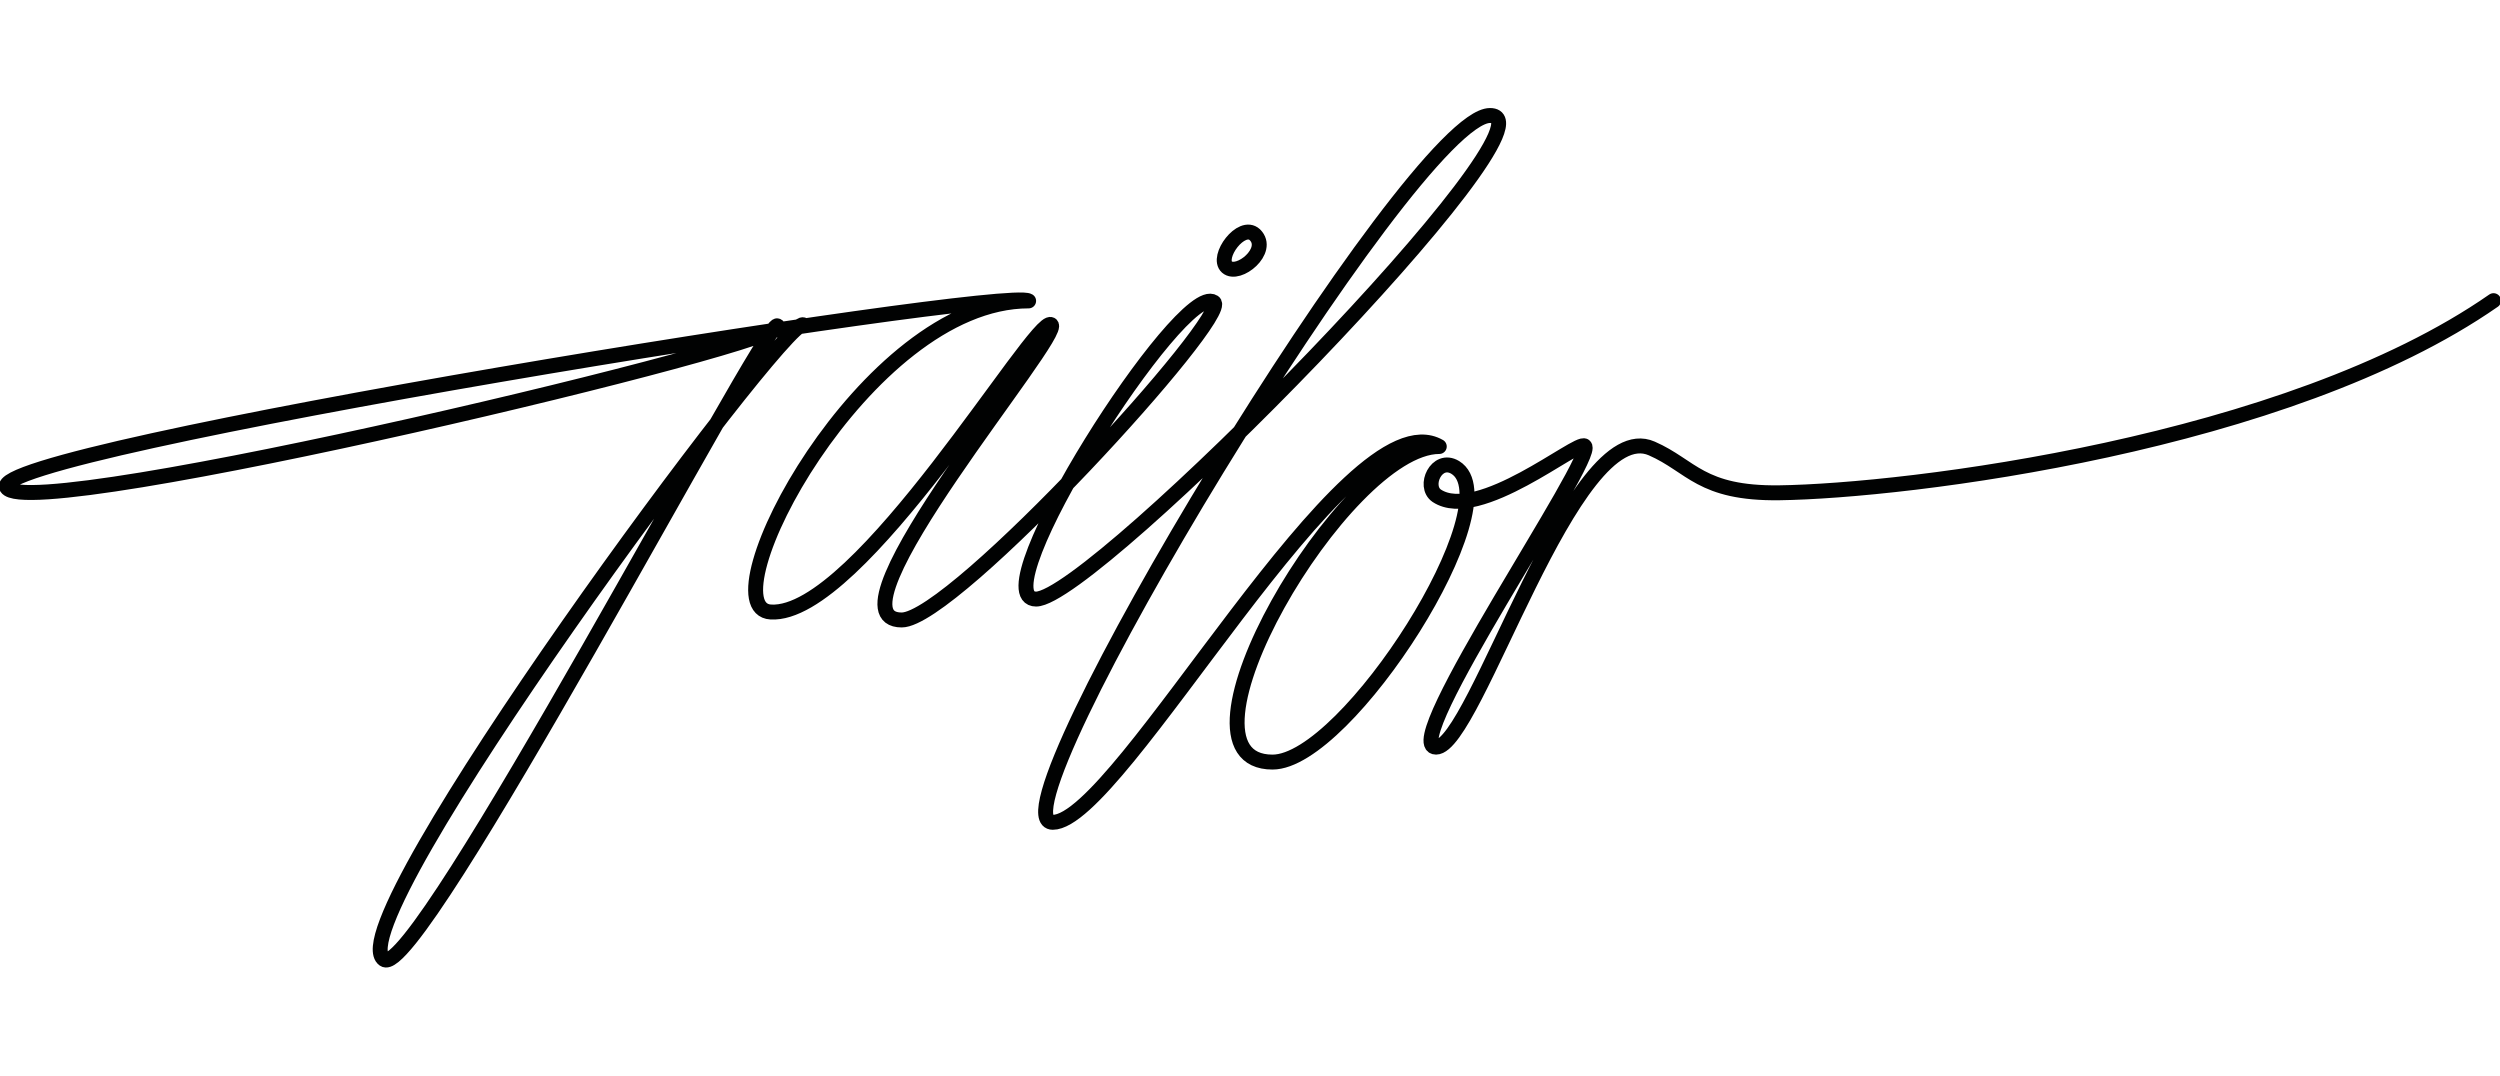 <svg width="800" viewBox="0 0 1004.5 344.3">
  <g fill="none" stroke="#010202" stroke-width="6" stroke-miterlimit="10" stroke-linecap="round" stroke-linejoin="round">
    <path d="M322.7 86.5c-7.3-3.5-188.4 240.8-168.4 255 13.4 9.5 153-256.7 158-254.6 12 5.2-300 80-309.6 65s401-81 410.6-75c-66 0-130 123.5-103.6 125C345.3 204 416 83 422.3 86.4c6 3.3-93 118.7-60 118.7 21 0 133-122.7 125.4-127.7-13-8.5-94.4 119.3-71.4 119.3S630 2.4 598.7 2.4 396 286.4 423 286.4s118.3-172.2 155.3-151c-38.3 0-112.3 126.8-67 126.8 30 0 96.4-104.4 73.4-118.4-7.5-4.5-13 7.6-7.4 11.4 16.7 11 56.7-22.4 59.4-20 5 4.3-75.4 121-59.7 121s55-134 86.7-120c16 7 19.6 18.2 51.2 17.8 51-.7 204-19.4 287-77.2"/>
    <path d="M504.2 50.3c6.5 6.4-6.7 17-11.2 13s5.8-18 11.2-13z"/>
  </g>
</svg>
